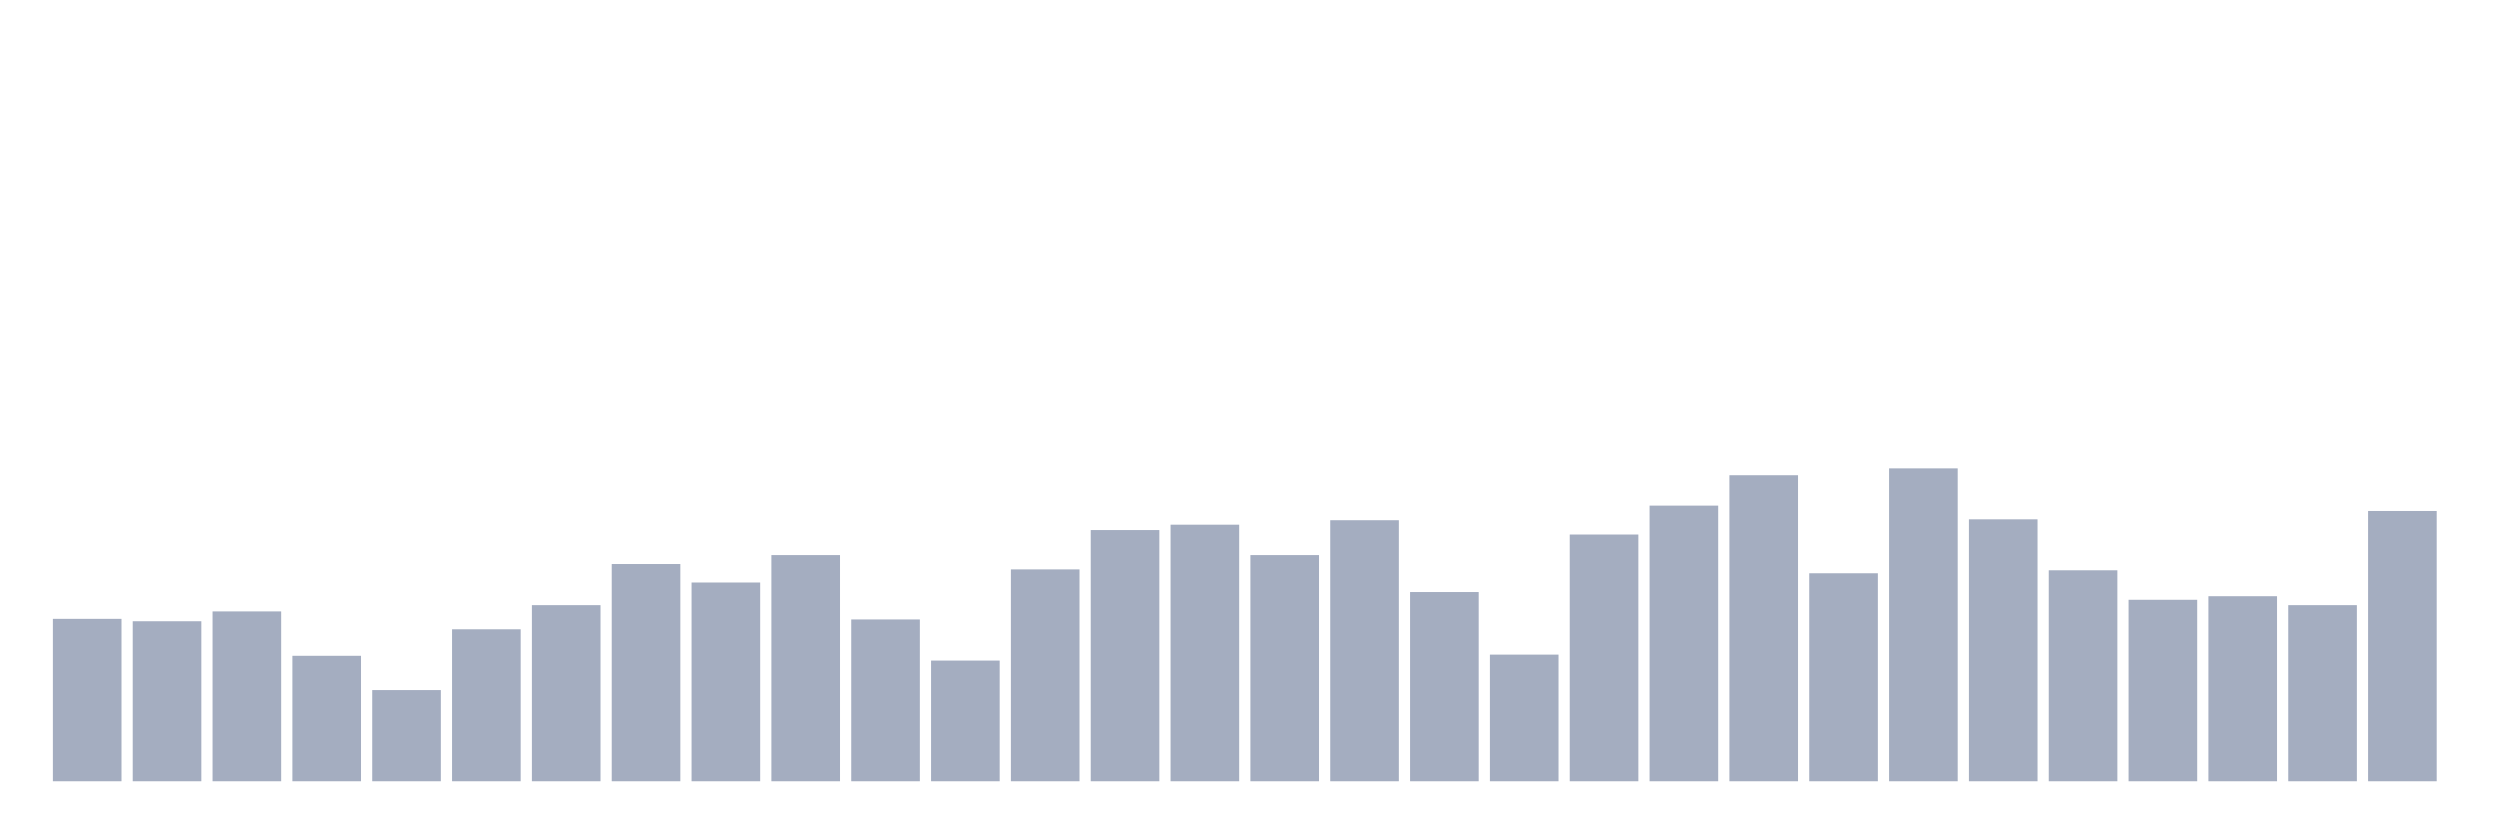 <svg xmlns="http://www.w3.org/2000/svg" viewBox="0 0 480 160"><g transform="translate(10,10)"><rect class="bar" x="0.153" width="13.175" y="108.819" height="31.181" fill="rgb(164,173,192)"></rect><rect class="bar" x="15.482" width="13.175" y="109.277" height="30.723" fill="rgb(164,173,192)"></rect><rect class="bar" x="30.81" width="13.175" y="107.389" height="32.611" fill="rgb(164,173,192)"></rect><rect class="bar" x="46.138" width="13.175" y="115.913" height="24.087" fill="rgb(164,173,192)"></rect><rect class="bar" x="61.466" width="13.175" y="122.493" height="17.507" fill="rgb(164,173,192)"></rect><rect class="bar" x="76.794" width="13.175" y="110.821" height="29.179" fill="rgb(164,173,192)"></rect><rect class="bar" x="92.123" width="13.175" y="106.187" height="33.813" fill="rgb(164,173,192)"></rect><rect class="bar" x="107.451" width="13.175" y="98.292" height="41.708" fill="rgb(164,173,192)"></rect><rect class="bar" x="122.779" width="13.175" y="101.839" height="38.161" fill="rgb(164,173,192)"></rect><rect class="bar" x="138.107" width="13.175" y="96.575" height="43.425" fill="rgb(164,173,192)"></rect><rect class="bar" x="153.436" width="13.175" y="108.933" height="31.067" fill="rgb(164,173,192)"></rect><rect class="bar" x="168.764" width="13.175" y="116.829" height="23.171" fill="rgb(164,173,192)"></rect><rect class="bar" x="184.092" width="13.175" y="99.322" height="40.678" fill="rgb(164,173,192)"></rect><rect class="bar" x="199.42" width="13.175" y="91.77" height="48.23" fill="rgb(164,173,192)"></rect><rect class="bar" x="214.748" width="13.175" y="90.74" height="49.26" fill="rgb(164,173,192)"></rect><rect class="bar" x="230.077" width="13.175" y="96.575" height="43.425" fill="rgb(164,173,192)"></rect><rect class="bar" x="245.405" width="13.175" y="89.881" height="50.119" fill="rgb(164,173,192)"></rect><rect class="bar" x="260.733" width="13.175" y="103.67" height="36.33" fill="rgb(164,173,192)"></rect><rect class="bar" x="276.061" width="13.175" y="115.685" height="24.315" fill="rgb(164,173,192)"></rect><rect class="bar" x="291.39" width="13.175" y="92.628" height="47.372" fill="rgb(164,173,192)"></rect><rect class="bar" x="306.718" width="13.175" y="87.078" height="52.922" fill="rgb(164,173,192)"></rect><rect class="bar" x="322.046" width="13.175" y="81.242" height="58.758" fill="rgb(164,173,192)"></rect><rect class="bar" x="337.374" width="13.175" y="100.065" height="39.935" fill="rgb(164,173,192)"></rect><rect class="bar" x="352.702" width="13.175" y="79.926" height="60.074" fill="rgb(164,173,192)"></rect><rect class="bar" x="368.031" width="13.175" y="89.71" height="50.29" fill="rgb(164,173,192)"></rect><rect class="bar" x="383.359" width="13.175" y="99.493" height="40.507" fill="rgb(164,173,192)"></rect><rect class="bar" x="398.687" width="13.175" y="105.157" height="34.843" fill="rgb(164,173,192)"></rect><rect class="bar" x="414.015" width="13.175" y="104.471" height="35.529" fill="rgb(164,173,192)"></rect><rect class="bar" x="429.344" width="13.175" y="106.187" height="33.813" fill="rgb(164,173,192)"></rect><rect class="bar" x="444.672" width="13.175" y="88.108" height="51.892" fill="rgb(164,173,192)"></rect></g></svg>